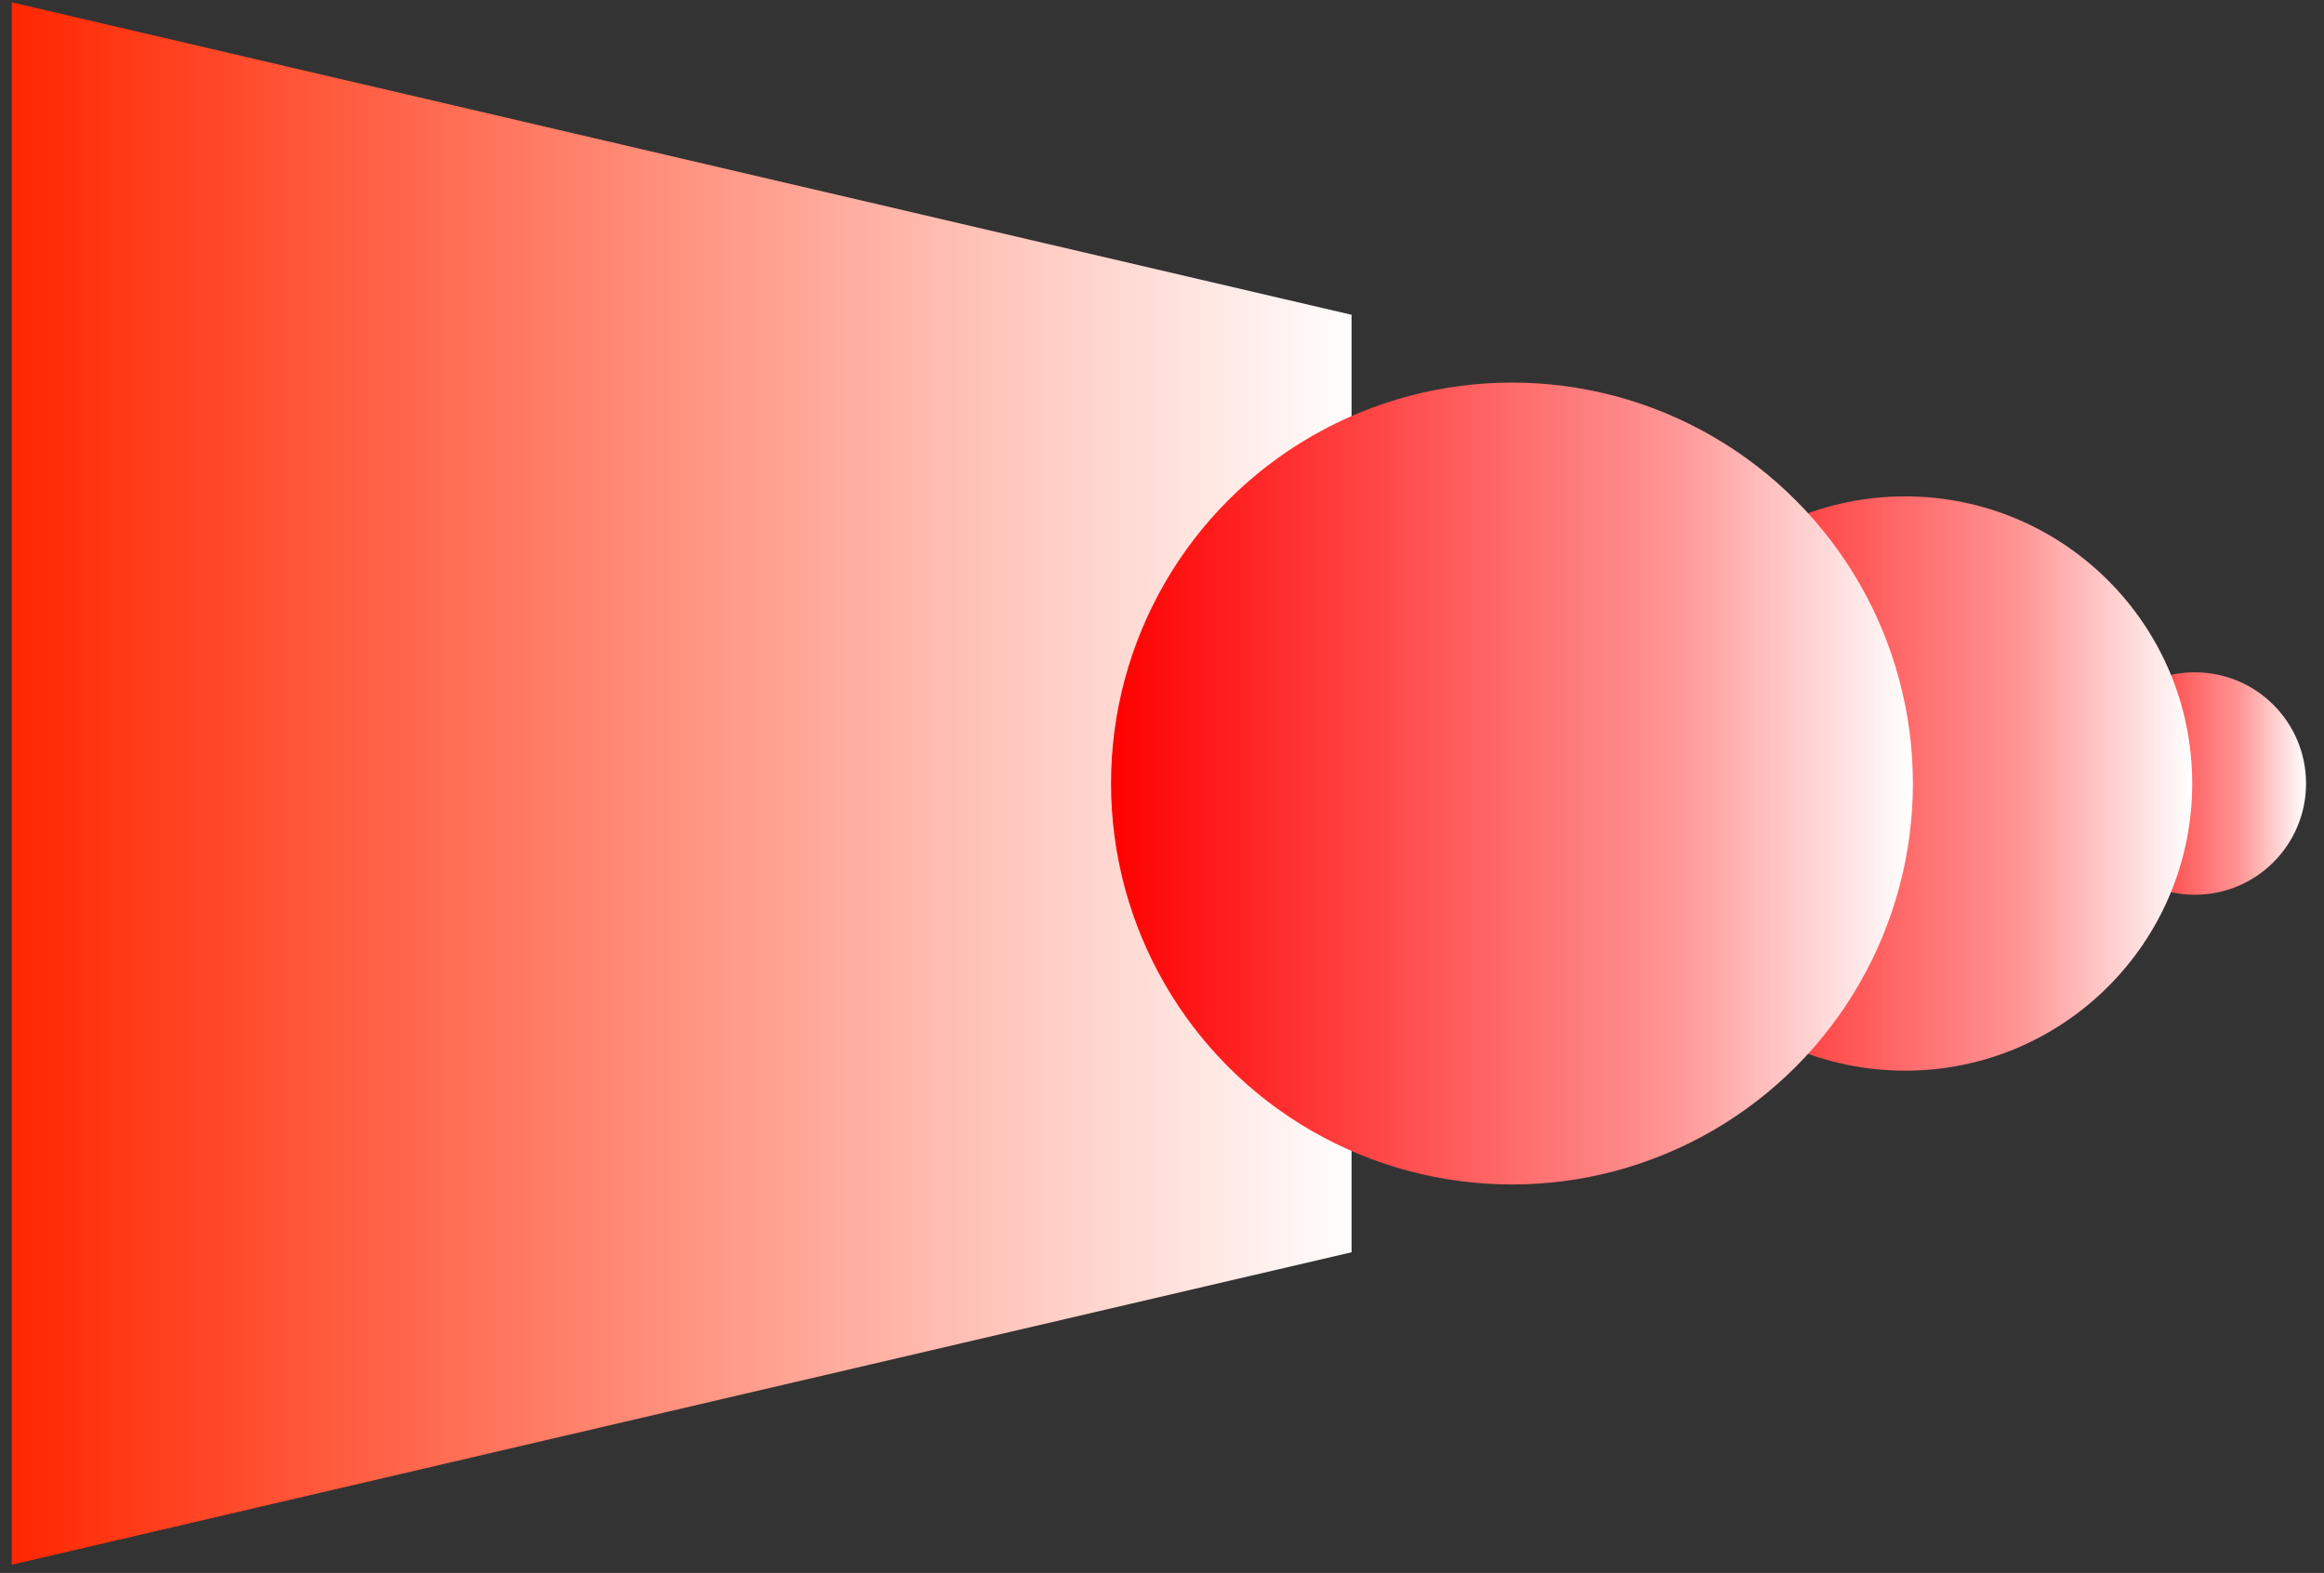 <?xml version="1.0" encoding="UTF-8" standalone="no"?>
<!DOCTYPE svg PUBLIC "-//W3C//DTD SVG 1.1//EN" "http://www.w3.org/Graphics/SVG/1.1/DTD/svg11.dtd">
<svg xmlns="http://www.w3.org/2000/svg" xmlns:xl="http://www.w3.org/1999/xlink" version="1.1" xmlns:dc="http://purl.org/dc/elements/1.1/" viewBox="593 253 99 67" width="99" height="67">
  <rect x="593" y="253" width="99" height="67" fill="#333333" stroke="none"/>
  <defs>
    <linearGradient x1="0" x2="1" id="Gradient" gradientUnits="userSpaceOnUse">
      <stop offset="0" stop-color="red"/>
      <stop offset=".7" stop-color="#ff9595"/>
      <stop offset="1" stop-color="white"/>
    </linearGradient>
    <linearGradient id="Obj_Gradient" xl:href="#Gradient" gradientTransform="translate(681.759 286.375) scale(9.476)"/>
    <linearGradient id="Obj_Gradient_2" xl:href="#Gradient" gradientTransform="translate(661.926 286.375) scale(24.461)"/>
    <linearGradient x1="0" x2="1" id="Gradient_2" gradientUnits="userSpaceOnUse">
      <stop offset="0" stop-color="white"/>
      <stop offset="1" stop-color="#ff2600"/>
    </linearGradient>
    <linearGradient id="Obj_Gradient_3" xl:href="#Gradient_2" gradientTransform="translate(650.576 286.375) rotate(180) scale(57.076)"/>
    <linearGradient id="Obj_Gradient_4" xl:href="#Gradient" gradientTransform="translate(640.329 286.375) scale(34.158)"/>
  </defs>
  <g id="dragflick_icon" stroke="none" stroke-opacity="1" stroke-dasharray="none" fill-opacity="1" fill="none">
    <title>dragflick_icon</title>
    <g id="dragflick_icon: Layer 1">
      <title>Layer 1</title>
      <g id="Group_26">
        <g id="Graphic_25">
          <circle cx="686.497" cy="286.375" r="4.738" fill="url(#Obj_Gradient)"/>
        </g>
        <g id="Graphic_9">
          <circle cx="674.156" cy="286.375" r="12.231" fill="url(#Obj_Gradient_2)"/>
        </g>
        <g id="Graphic_24">
          <path d="M 593.5 253.099 L 593.5 319.651 L 650.576 306.341 L 650.576 266.409 Z" fill="url(#Obj_Gradient_3)"/>
        </g>
        <g id="Graphic_8">
          <circle cx="657.408" cy="286.375" r="17.079" fill="url(#Obj_Gradient_4)"/>
        </g>
      </g>
    </g>
  </g>
</svg>
